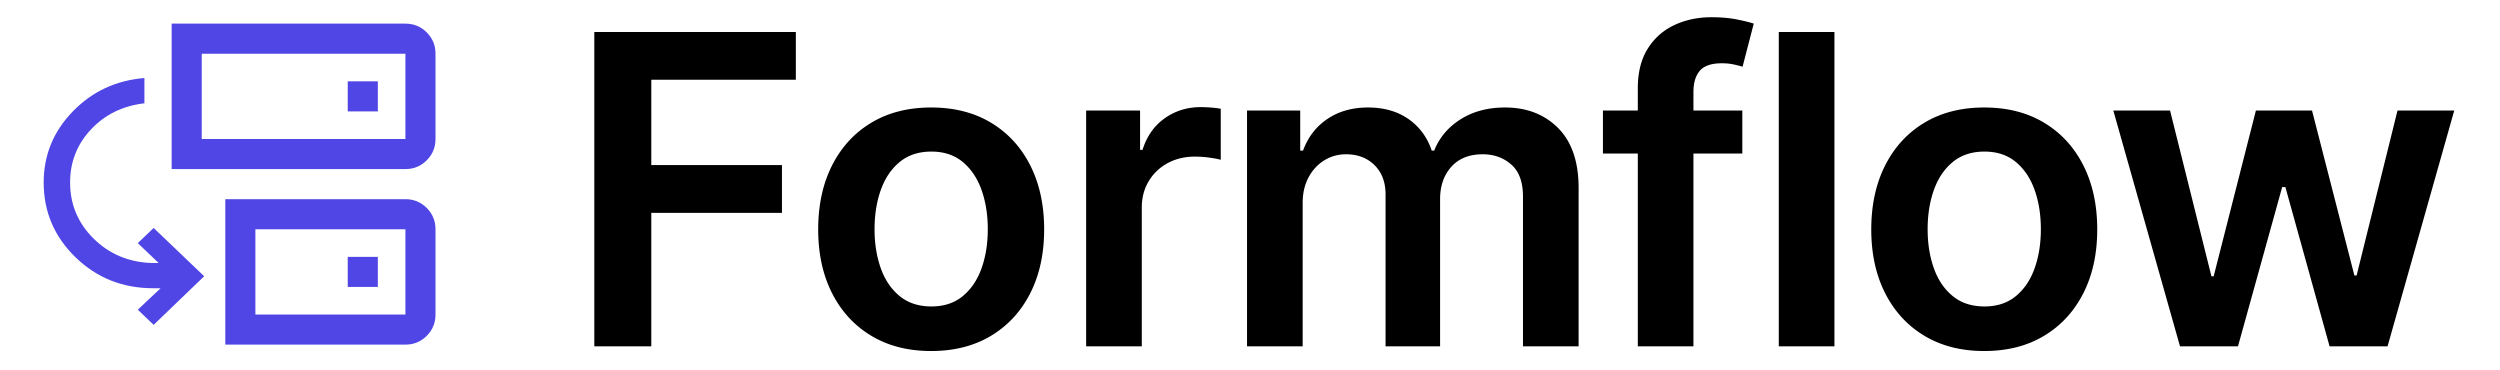 <svg viewBox="0 0 999 148" xmlns="http://www.w3.org/2000/svg" xml:space="preserve" style="fill-rule:evenodd;clip-rule:evenodd;stroke-linejoin:round;stroke-miterlimit:2"><path style="fill:none" d="M0 0h998.167v147.154H0z"/><path d="M162.004 79.59c3.34 0 6.179 1.169 8.518 3.507 2.338 2.338 3.507 5.177 3.507 8.518v34.071c0 3.34-1.169 6.179-3.507 8.517-2.339 2.338-5.178 3.508-8.518 3.508H90.028V79.59h71.976Zm0 12.025h-59.951v34.071h59.951V91.615Zm0-82.172c3.34 0 6.179 1.17 8.518 3.508 2.338 2.338 3.507 5.177 3.507 8.517v34.071c0 3.341-1.169 6.18-3.507 8.518-2.339 2.338-5.178 3.507-8.518 3.507H68.587V9.443h93.417Zm0 12.025H80.612v34.071h81.392V21.468Zm-11.023 11.023h-12.025v12.025h12.025V32.491Zm0 70.147h-12.025v12.025h12.025v-12.025Zm11.023-11.023v34.071-34.071Zm0-70.147v34.071-34.071Z" style="fill:#4f46e5;fill-rule:nonzero"/><path d="M57.703 31.183v10.09c-8.622 1.009-15.726 4.477-21.312 10.405-5.587 5.928-8.38 13.012-8.38 21.252 0 8.745 3.123 16.207 9.369 22.387 6.247 6.18 13.944 9.438 23.094 9.775h2.903l-8.314-7.946 6.334-6.054 20.191 19.297-20.191 19.423-6.334-6.054 9.106-8.576h-2.903c-12.229 0-22.588-4.12-31.078-12.361-8.489-8.24-12.734-18.203-12.734-29.891 0-10.931 3.871-20.39 11.613-28.378 7.742-7.988 17.287-12.444 28.636-13.369Z" style="fill:#4f46e5;fill-rule:nonzero"/><path d="M237.485 138.404V12.774h80.532v19.09h-57.76V65.97h52.214v19.091h-52.214v53.343h-22.772ZM372.096 140.269c-9.193 0-17.166-2.029-23.917-6.086-6.752-4.056-11.979-9.729-15.68-17.016-3.701-7.288-5.551-15.782-5.551-25.481 0-9.75 1.85-18.281 5.551-25.593 3.701-7.312 8.928-12.996 15.68-17.053 6.751-4.057 14.724-6.085 23.917-6.085 9.193 0 17.165 2.028 23.917 6.085 6.752 4.057 11.979 9.741 15.68 17.053 3.701 7.312 5.551 15.843 5.551 25.593 0 9.699-1.85 18.193-5.551 25.481-3.701 7.287-8.928 12.96-15.68 17.016-6.752 4.057-14.724 6.086-23.917 6.086Zm.098-17.814c5.022 0 9.202-1.379 12.539-4.135 3.336-2.756 5.835-6.465 7.495-11.127 1.661-4.662 2.491-9.864 2.491-15.606 0-5.758-.83-10.976-2.491-15.655-1.66-4.678-4.159-8.407-7.495-11.188-3.337-2.781-7.517-4.172-12.539-4.172-5.087 0-9.316 1.391-12.685 4.172-3.37 2.781-5.885 6.51-7.545 11.188-1.661 4.679-2.491 9.897-2.491 15.655 0 5.742.83 10.944 2.491 15.606 1.66 4.662 4.175 8.371 7.545 11.127 3.369 2.756 7.598 4.135 12.685 4.135ZM434.027 138.404V44.181h21.545v15.704h.981c1.718-5.447 4.674-9.655 8.87-12.624 4.196-2.97 8.992-4.454 14.391-4.454 1.226 0 2.609.057 4.146.172 1.538.115 2.822.278 3.853.491v20.391c-.965-.303-2.46-.591-4.485-.866a43.422 43.422 0 0 0-5.821-.411c-4.073 0-7.711.869-10.913 2.607-3.202 1.738-5.725 4.143-7.569 7.214-1.845 3.072-2.767 6.603-2.767 10.594v55.405h-22.231ZM498.314 138.404V44.181h21.25v15.998h1.129c1.963-5.373 5.206-9.587 9.729-12.642 4.523-3.055 9.933-4.582 16.231-4.582 6.38 0 11.772 1.539 16.176 4.618 4.404 3.08 7.502 7.282 9.294 12.606h.981c2.086-5.226 5.615-9.403 10.588-12.532 4.972-3.128 10.881-4.692 17.728-4.692 8.669 0 15.736 2.737 21.2 8.213 5.463 5.476 8.195 13.469 8.195 23.979v63.257h-22.231V78.582c0-5.823-1.558-10.1-4.674-12.832-3.117-2.732-6.924-4.097-11.423-4.097-5.364 0-9.544 1.666-12.537 4.998-2.994 3.333-4.491 7.654-4.491 12.962v58.791H553.67V77.699c0-4.866-1.46-8.757-4.38-11.673-2.92-2.916-6.727-4.373-11.421-4.373-3.19 0-6.096.813-8.717 2.441-2.622 1.627-4.712 3.899-6.27 6.815-1.558 2.915-2.337 6.307-2.337 10.176v57.319h-22.231ZM696.23 44.181v17.176h-55.699V44.181h55.699Zm-41.762 94.223V35.299c0-6.347 1.317-11.622 3.951-15.826 2.633-4.204 6.179-7.353 10.637-9.447 4.457-2.094 9.41-3.141 14.857-3.141 3.852 0 7.267.303 10.244.908 2.977.605 5.19 1.153 6.638 1.644l-4.466 17.225c-.933-.294-2.113-.597-3.54-.908-1.427-.311-3.012-.466-4.754-.466-4.147 0-7.073.994-8.778 2.981-1.705 1.988-2.558 4.822-2.558 8.502v101.633h-22.231ZM710.805 12.774h22.231v125.63h-22.231zM792.906 140.269c-9.193 0-17.165-2.029-23.917-6.086-6.752-4.056-11.978-9.729-15.679-17.016-3.701-7.288-5.552-15.782-5.552-25.481 0-9.75 1.851-18.281 5.552-25.593 3.701-7.312 8.927-12.996 15.679-17.053 6.752-4.057 14.724-6.085 23.917-6.085 9.193 0 17.166 2.028 23.918 6.085 6.751 4.057 11.978 9.741 15.679 17.053 3.701 7.312 5.551 15.843 5.551 25.593 0 9.699-1.85 18.193-5.551 25.481-3.701 7.287-8.928 12.96-15.679 17.016-6.752 4.057-14.725 6.086-23.918 6.086Zm.098-17.814c5.022 0 9.202-1.379 12.539-4.135 3.337-2.756 5.835-6.465 7.496-11.127 1.66-4.662 2.49-9.864 2.49-15.606 0-5.758-.83-10.976-2.49-15.655-1.661-4.678-4.159-8.407-7.496-11.188-3.337-2.781-7.517-4.172-12.539-4.172-5.087 0-9.315 1.391-12.685 4.172-3.37 2.781-5.885 6.51-7.545 11.188-1.661 4.679-2.491 9.897-2.491 15.655 0 5.742.83 10.944 2.491 15.606 1.66 4.662 4.175 8.371 7.545 11.127 3.37 2.756 7.598 4.135 12.685 4.135ZM871.131 138.404l-26.648-94.223h22.673l16.537 66.25h.884l16.881-66.25h22.427l16.931 65.906h.883l16.342-65.906h22.672l-26.647 94.223h-23.164l-17.666-63.649h-1.276l-17.666 63.649h-23.163Z" style="fill-rule:nonzero"/></svg>